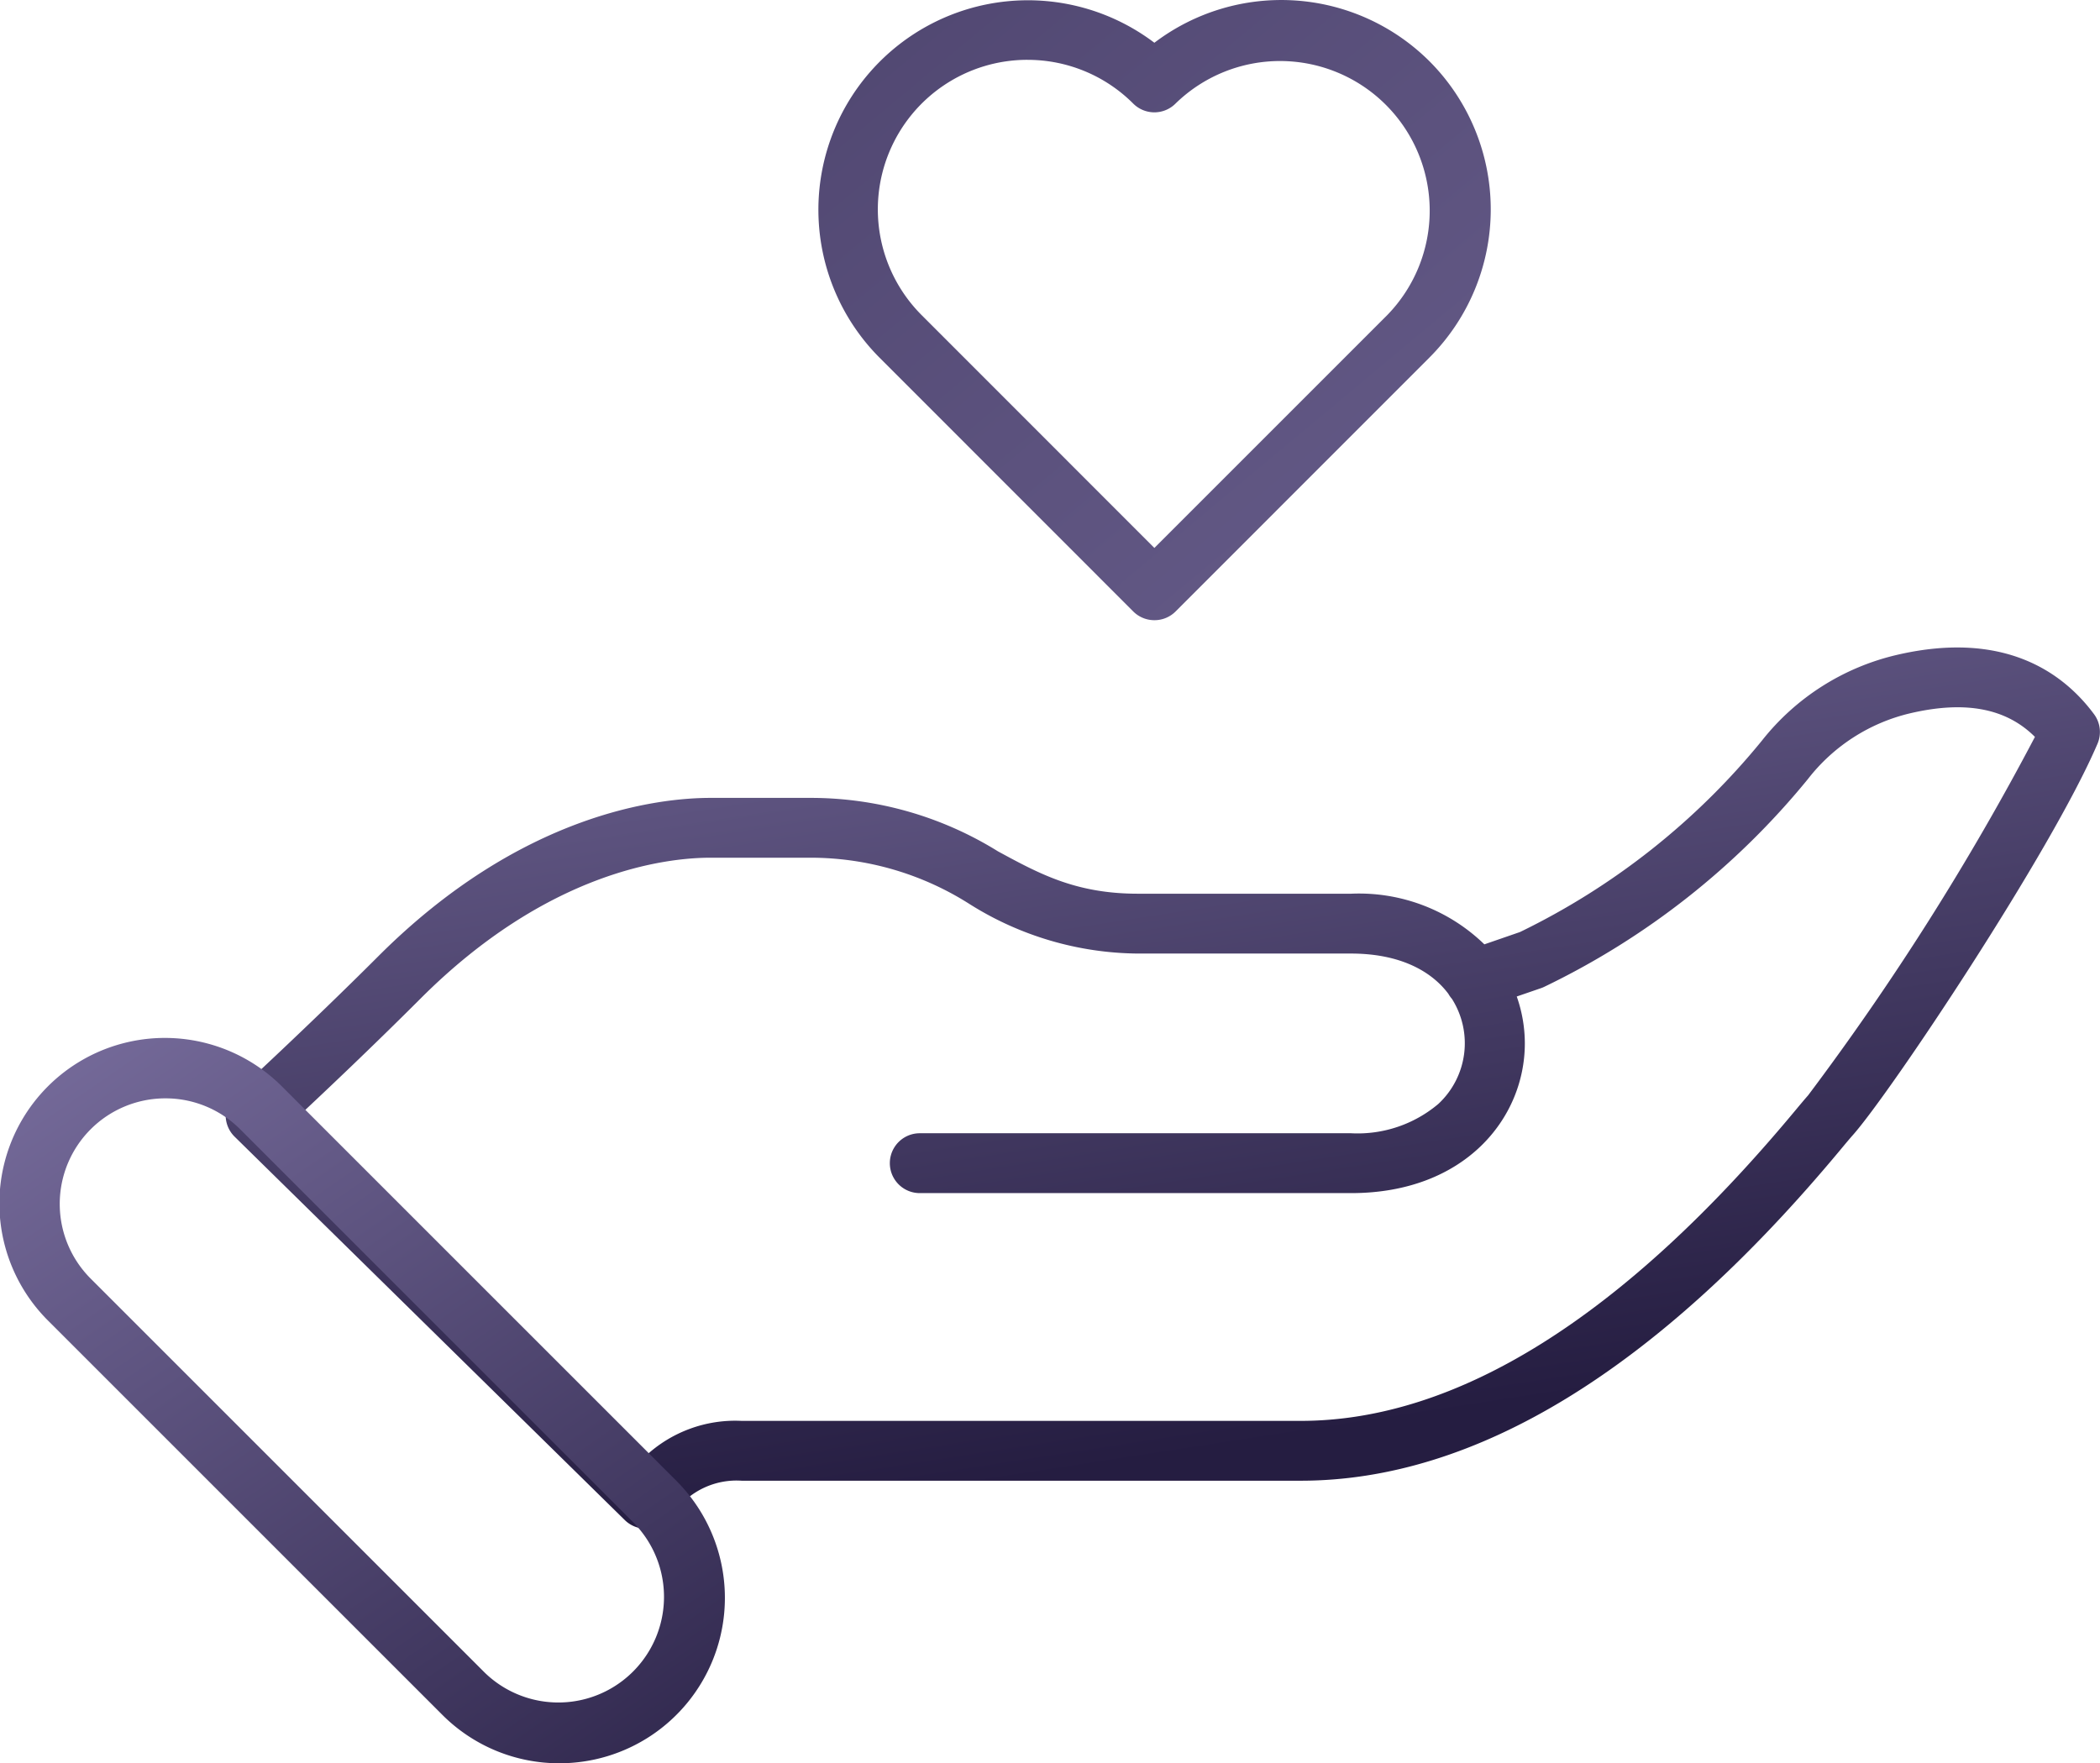 <svg xmlns="http://www.w3.org/2000/svg" xmlns:xlink="http://www.w3.org/1999/xlink" width="117.869" height="98.979" viewBox="0 0 117.869 98.979">
  <defs>
    <linearGradient id="linear-gradient" x1="0.18" y1="-0.673" x2="0.678" y2="0.862" gradientUnits="objectBoundingBox">
      <stop offset="0" stop-color="#9b8fc4"/>
      <stop offset="1" stop-color="#251d41"/>
    </linearGradient>
    <linearGradient id="linear-gradient-2" x1="-0.279" y1="-0.63" x2="1.007" y2="1.236" xlink:href="#linear-gradient"/>
    <linearGradient id="linear-gradient-3" x1="3.36" y1="3.496" x2="-1.76" y2="-2.158" xlink:href="#linear-gradient"/>
  </defs>
  <g id="Group_7292" data-name="Group 7292" transform="translate(-38.553 -49.147)">
    <g id="Group_7283" data-name="Group 7283" transform="translate(38.553 85.492)">
      <g id="Group_7280" data-name="Group 7280" transform="translate(12.664 0)">
        <g id="Group_7279" data-name="Group 7279">
          <path id="Path_20026" data-name="Path 20026" d="M77.214,141.884a1.673,1.673,0,0,1-1.177-.481l-21.9-21.521a1.68,1.68,0,0,1,.041-2.436c.04-.037,4.065-3.735,8.024-7.693,8.023-8.023,15.715-8.889,18.65-8.889h5.594a19.913,19.913,0,0,1,10.535,3c2.353,1.277,4.386,2.379,7.858,2.379H116.8a10.1,10.1,0,0,1,7.482,2.842l2-.691a40.107,40.107,0,0,0,13.584-10.75,13.564,13.564,0,0,1,7.581-4.809c6.052-1.405,9.35,1.033,11.051,3.325a1.678,1.678,0,0,1,.2,1.662c-2.591,6.063-11.653,19.638-13.741,21.979-.171.192-.415.485-.727.86-10.25,12.3-20.429,18.532-30.256,18.532H82.595a4.309,4.309,0,0,0-3.745,1.729c-.153.165-.3.323-.448.47A1.678,1.678,0,0,1,77.214,141.884ZM57.742,118.717l19.444,19.106a7.385,7.385,0,0,1,5.408-1.989h31.381c8.783,0,18.094-5.828,27.676-17.324.344-.412.611-.733.8-.945A148.248,148.248,0,0,0,155.185,97.44c-1.613-1.608-3.9-2.044-6.972-1.332a10.243,10.243,0,0,0-5.771,3.7,43.367,43.367,0,0,1-14.816,11.67,1.633,1.633,0,0,1-.16.065l-1.366.47a7.919,7.919,0,0,1,.454,2.636c0,4.176-3.349,8.4-9.75,8.4H92.593a1.68,1.68,0,0,1,0-3.36H116.8a7.02,7.02,0,0,0,4.9-1.647,4.651,4.651,0,0,0,.76-5.9,1.665,1.665,0,0,1-.2-.283c-.982-1.309-2.768-2.257-5.468-2.257H104.836a17.958,17.958,0,0,1-9.46-2.786,16.624,16.624,0,0,0-8.932-2.594H80.849c-2.516,0-9.14.77-16.275,7.905C61.938,114.765,59.271,117.288,57.742,118.717Z" transform="translate(-53.632 -92.421)" fill="url(#linear-gradient)"/>
        </g>
      </g>
      <g id="Group_7282" data-name="Group 7282" transform="translate(0 21.951)">
        <g id="Group_7281" data-name="Group 7281">
          <path id="Path_20027" data-name="Path 20027" d="M69.951,159.239a9.26,9.26,0,0,1-6.568-2.716L41.269,134.41a9.289,9.289,0,1,1,13.136-13.137l22.113,22.113a9.285,9.285,0,0,1-6.568,15.853ZM47.837,121.915a5.927,5.927,0,0,0-4.193,10.12l22.113,22.113a5.93,5.93,0,0,0,8.385-8.386L52.03,123.648A5.911,5.911,0,0,0,47.837,121.915Z" transform="translate(-38.553 -118.557)" fill="url(#linear-gradient-2)"/>
        </g>
      </g>
    </g>
    <g id="Group_7284" data-name="Group 7284" transform="translate(84.472 49.147)">
      <path id="Path_20028" data-name="Path 20028" d="M112.1,83.96a1.673,1.673,0,0,1-1.188-.492L96.664,69.214A11.759,11.759,0,0,1,112.1,51.547a11.777,11.777,0,0,1,15.441,1.04h0a11.77,11.77,0,0,1,0,16.628L113.293,83.468A1.672,1.672,0,0,1,112.1,83.96Zm-7.126-31.455A8.395,8.395,0,0,0,99.04,66.839L112.1,79.905l13.066-13.066a8.4,8.4,0,0,0-11.879-11.878,1.679,1.679,0,0,1-2.375,0A8.375,8.375,0,0,0,104.979,52.506Z" transform="translate(-93.226 -49.147)" fill="url(#linear-gradient-3)"/>
    </g>
  </g>
</svg>
